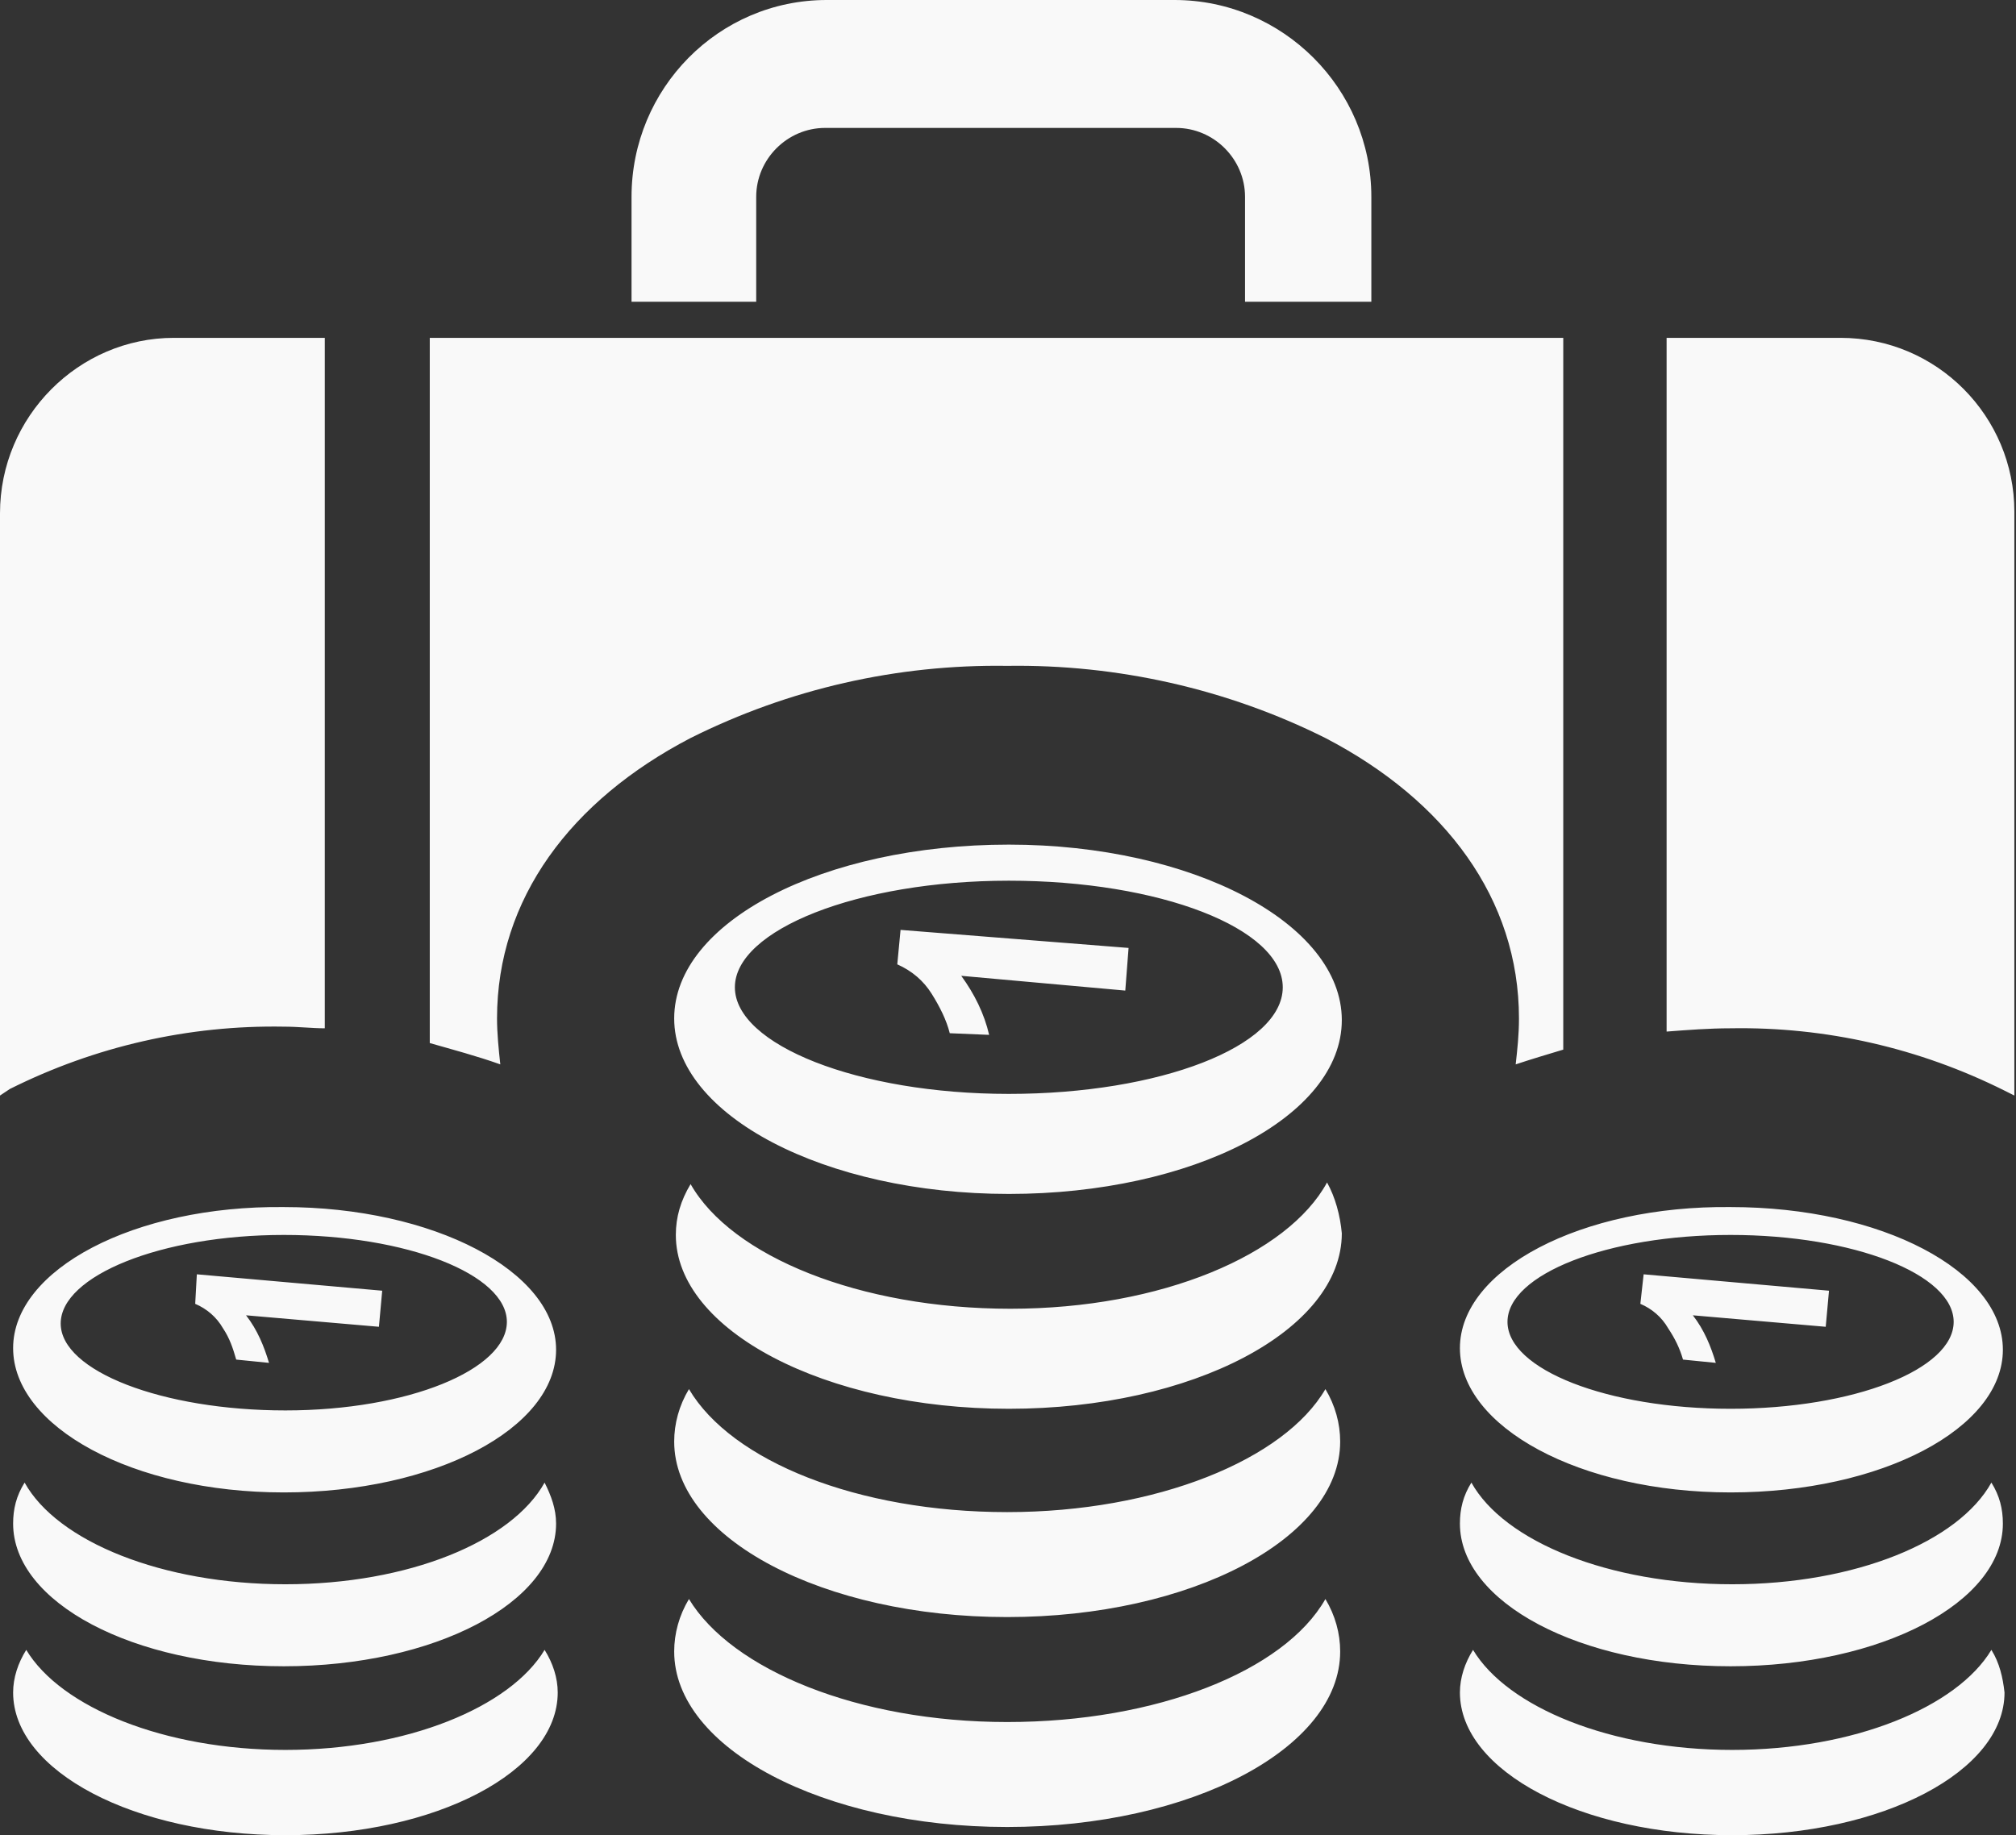 <?xml version="1.0" encoding="utf-8"?>
<!-- Generator: Adobe Illustrator 24.1.2, SVG Export Plug-In . SVG Version: 6.00 Build 0)  -->
<svg version="1.1" id="Layer_1" xmlns="http://www.w3.org/2000/svg" xmlns:xlink="http://www.w3.org/1999/xlink" x="0px" y="0px"
	 viewBox="0 0 122.9 111.9" style="enable-background:new 0 0 122.9 111.9;" xml:space="preserve">
<rect x="0" y="0" width="122.9" height="111.9" fill="#333333" stroke="none"/>
<style type="text/css">
	.st0{fill-rule:evenodd;clip-rule:evenodd;fill:#F9F9F9;}
</style>
<path class="st0" d="M10.6,20.6h9.2v42.1c-0.8,0-1.6-0.1-2.5-0.1c-5.8-0.1-11.5,1.2-16.7,3.8L0,66.8V31.3C0,25.4,4.8,20.6,10.6,20.6
	z M33.2,100.6c0.5,0.8,0.8,1.7,0.8,2.6c0,4.8-7.4,8.7-16.6,8.7S0.8,108,0.8,103.2c0-0.9,0.3-1.8,0.8-2.6c2.1,3.5,8.4,6.1,15.8,6.1
	S31.1,104.1,33.2,100.6L33.2,100.6z M80.8,97.5c0.6,1,0.9,2.1,0.9,3.2c0,5.9-9.1,10.7-20.3,10.7s-20.3-4.8-20.3-10.7
	c0-1.1,0.3-2.2,0.9-3.2c2.6,4.3,10.3,7.5,19.4,7.5S78.3,101.9,80.8,97.5z M80.8,84.7c0.6,1,0.9,2.1,0.9,3.2
	c0,5.9-9.1,10.7-20.3,10.7s-20.3-4.8-20.3-10.7c0-1.1,0.3-2.2,0.9-3.2c2.6,4.4,10.3,7.5,19.4,7.5S78.3,89,80.8,84.7L80.8,84.7z
	 M68.8,57.8l-0.2,2.6l-10-0.9c0.8,1.1,1.4,2.3,1.7,3.6L57.9,63c-0.2-0.8-0.6-1.6-1.1-2.4c-0.5-0.8-1.2-1.4-2.1-1.8l0.2-2.1
	L68.8,57.8L68.8,57.8z M61.5,53.7c9.2,0,16.7,2.9,16.7,6.5s-7.5,6.5-16.7,6.5s-16.7-3-16.7-6.5S52.3,53.7,61.5,53.7z M61.5,51.5
	c11.2,0,20.3,4.8,20.3,10.7s-9.1,10.6-20.3,10.6S41.1,68,41.1,62.1S50.2,51.5,61.5,51.5L61.5,51.5z M80.9,72.1
	c0.5,0.9,0.8,2,0.9,3.1c0,5.9-9.1,10.7-20.3,10.7s-20.3-4.8-20.3-10.6c0-1.1,0.3-2.1,0.9-3.1c2.5,4.4,10.3,7.6,19.5,7.6
	S78.5,76.5,80.9,72.1L80.9,72.1z M121.4,100.6c0.5,0.8,0.7,1.7,0.8,2.6c0,4.8-7.4,8.7-16.6,8.7S89,108,89,103.2
	c0-0.9,0.3-1.8,0.8-2.6c2.1,3.5,8.4,6.1,15.8,6.1S119.3,104.1,121.4,100.6L121.4,100.6z M111.5,78.7l-0.2,2.2l-8.1-0.7
	c0.7,0.9,1.1,1.9,1.4,2.9l-2-0.2c-0.2-0.7-0.5-1.3-0.9-1.9c-0.4-0.7-1-1.2-1.7-1.5l0.2-1.8L111.5,78.7L111.5,78.7z M105.5,75.3
	c7.5,0,13.6,2.4,13.6,5.3s-6.1,5.3-13.6,5.3s-13.6-2.4-13.6-5.3S98,75.3,105.5,75.3L105.5,75.3z M105.5,73.6
	c9.2,0,16.6,3.9,16.6,8.7s-7.4,8.7-16.6,8.7S89,87,89,82.2S96.4,73.5,105.5,73.6L105.5,73.6z M121.4,90.4c0.5,0.8,0.7,1.6,0.7,2.5
	c0,4.8-7.4,8.7-16.6,8.7S89,97.7,89,92.9c0-0.9,0.2-1.7,0.7-2.5c2,3.6,8.4,6.2,15.9,6.2S119.4,94,121.4,90.4L121.4,90.4z M23.3,78.7
	l-0.2,2.2L15,80.2c0.7,0.9,1.1,1.9,1.4,2.9l-2-0.2c-0.2-0.7-0.4-1.3-0.8-1.9c-0.4-0.7-1-1.2-1.7-1.5l0.1-1.8L23.3,78.7L23.3,78.7z
	 M17.3,75.3c7.5,0,13.6,2.4,13.6,5.3S24.9,86,17.4,86S3.7,83.6,3.7,80.7S9.8,75.3,17.3,75.3L17.3,75.3z M17.3,73.6
	c9.1,0,16.6,3.9,16.6,8.7s-7.4,8.7-16.6,8.7S0.8,87,0.8,82.2S8.2,73.5,17.3,73.6L17.3,73.6z M33.2,90.4c0.4,0.8,0.7,1.6,0.7,2.5
	c0,4.8-7.4,8.7-16.6,8.7S0.8,97.7,0.8,92.9c0-0.9,0.2-1.7,0.7-2.5c2,3.6,8.4,6.2,15.9,6.2S31.2,94,33.2,90.4z M50.4,0h21.2
	c6.6,0,12,5.4,12,12v6.4h-7.7V12c0-2.3-1.9-4.2-4.2-4.2H50.3c-2.3,0-4.2,1.9-4.2,4.2v6.4h-7.6V12C38.5,5.4,43.8,0,50.4,0L50.4,0z
	 M26.2,20.6h69.1V64c-1,0.3-2,0.6-2.9,0.9c0.1-0.9,0.2-1.8,0.2-2.8c0-7.3-4.5-13.3-11.8-17.1c-6-3-12.7-4.5-19.4-4.4
	C54.7,40.5,48.1,42,42.1,45c-7.3,3.8-11.8,9.8-11.8,17.1c0,0.9,0.1,1.9,0.2,2.8c-1.4-0.5-2.9-0.9-4.3-1.3V20.6L26.2,20.6z
	 M101.6,20.6h10.6c5.9,0,10.6,4.8,10.6,10.6v35.6l-0.6-0.3c-5.2-2.6-10.9-3.9-16.7-3.8c-1.3,0-2.6,0.1-3.9,0.2V20.6z"/>
</svg>
